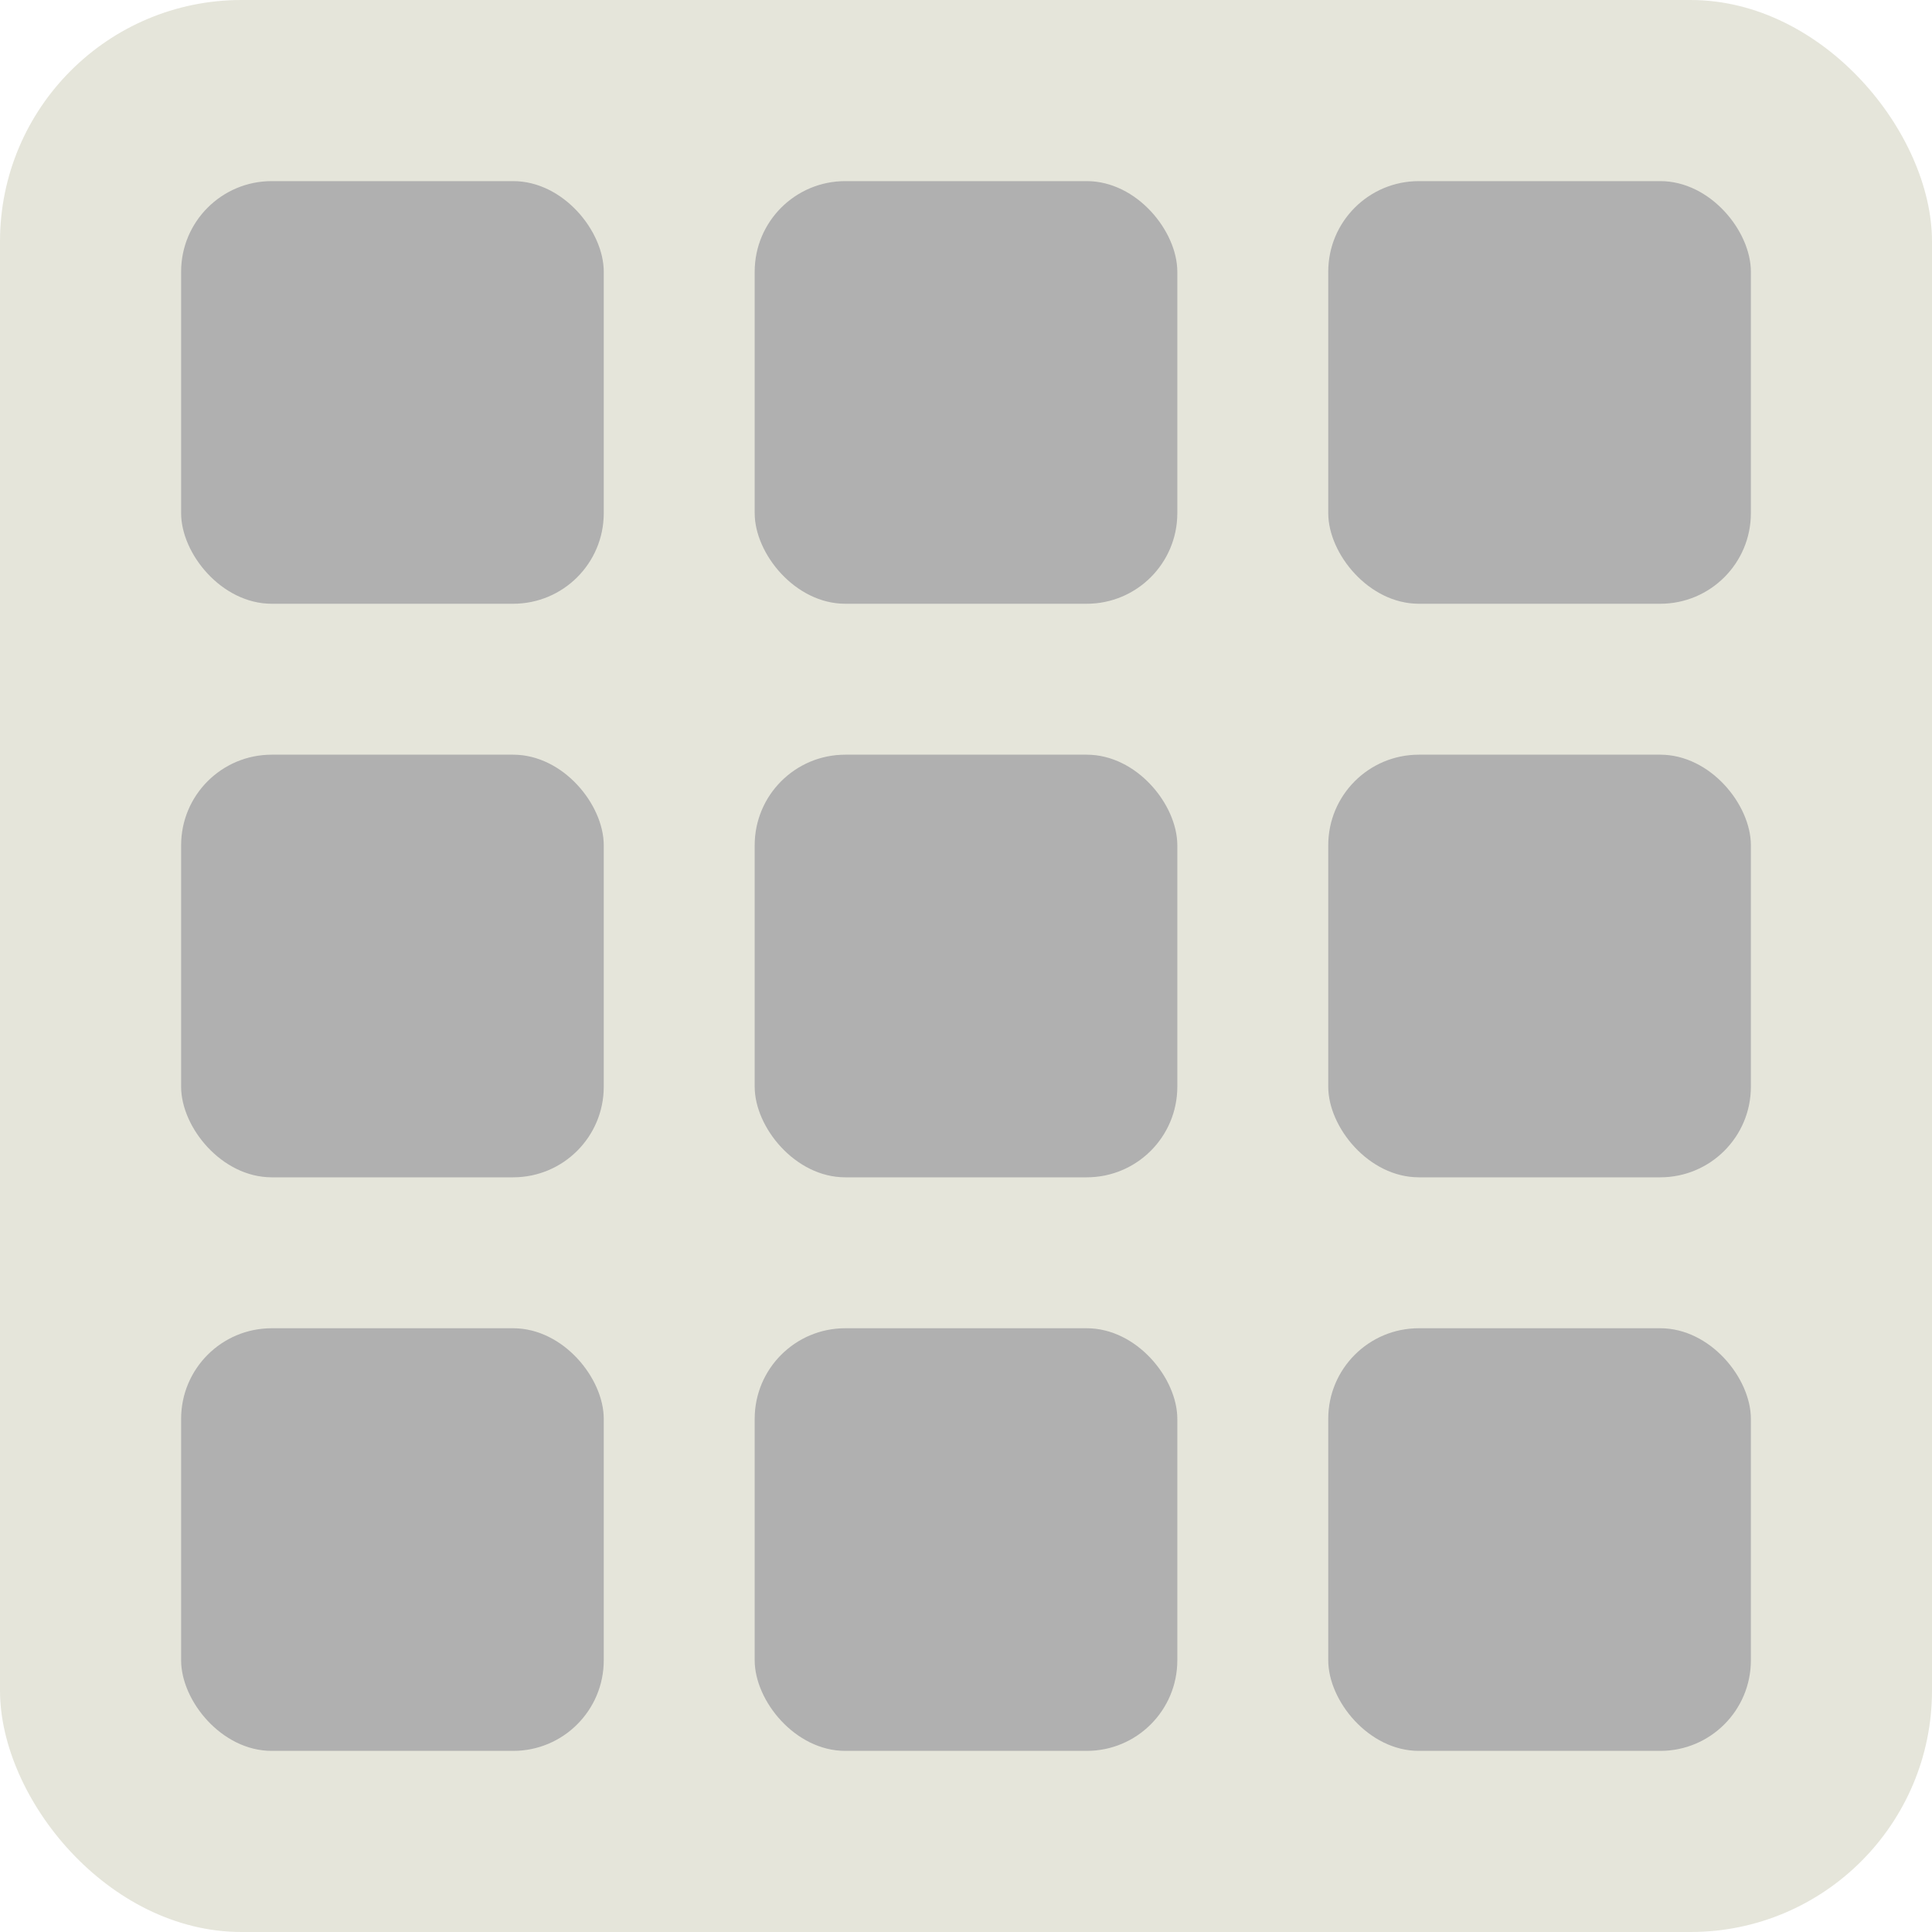 <svg xmlns="http://www.w3.org/2000/svg" viewBox="0 0 32 32">
  <style>
    :root {
      --pad-color: #B0B0B0;
      --pad-hover-color: #FF6600;
      --bg-color: #E5E5DA;
    }
    @media (prefers-color-scheme: dark) {
      :root {
        --pad-color: #795548;
        --pad-hover-color: #ff6f00;
        --bg-color:#212121;
      }
    }
    .pad { fill: #B0B0B0; rx: 1.5; }
    .pad:hover { fill: #FF6600; }
  </style>
  <rect style="fill:#E5E5DA" width="32" height="32" rx="4"/>
  <!-- <rect class="pad" x="4" y="4" width="10" height="10" rx="2"/>
  <rect class="pad" x="18" y="4" width="10" height="10" rx="2"/>
  <rect class="pad" x="4" y="18" width="10" height="10" rx="2"/>
  <rect class="pad" x="18" y="18" width="10" height="10" rx="2"/> -->

    <rect class="pad" x="3" y="3" width="7" height="7"/>
  <rect class="pad" x="12.5" y="3" width="7" height="7"/>
  <rect class="pad" x="22" y="3" width="7" height="7"/>
  <rect class="pad" x="3" y="12.5" width="7" height="7"/>
  <rect class="pad" x="12.5" y="12.5" width="7" height="7"/>
  <rect class="pad" x="22" y="12.5" width="7" height="7"/>
  <rect class="pad" x="3" y="22" width="7" height="7"/>
  <rect class="pad" x="12.5" y="22" width="7" height="7"/>
  <rect class="pad" x="22" y="22" width="7" height="7"/>
</svg>
